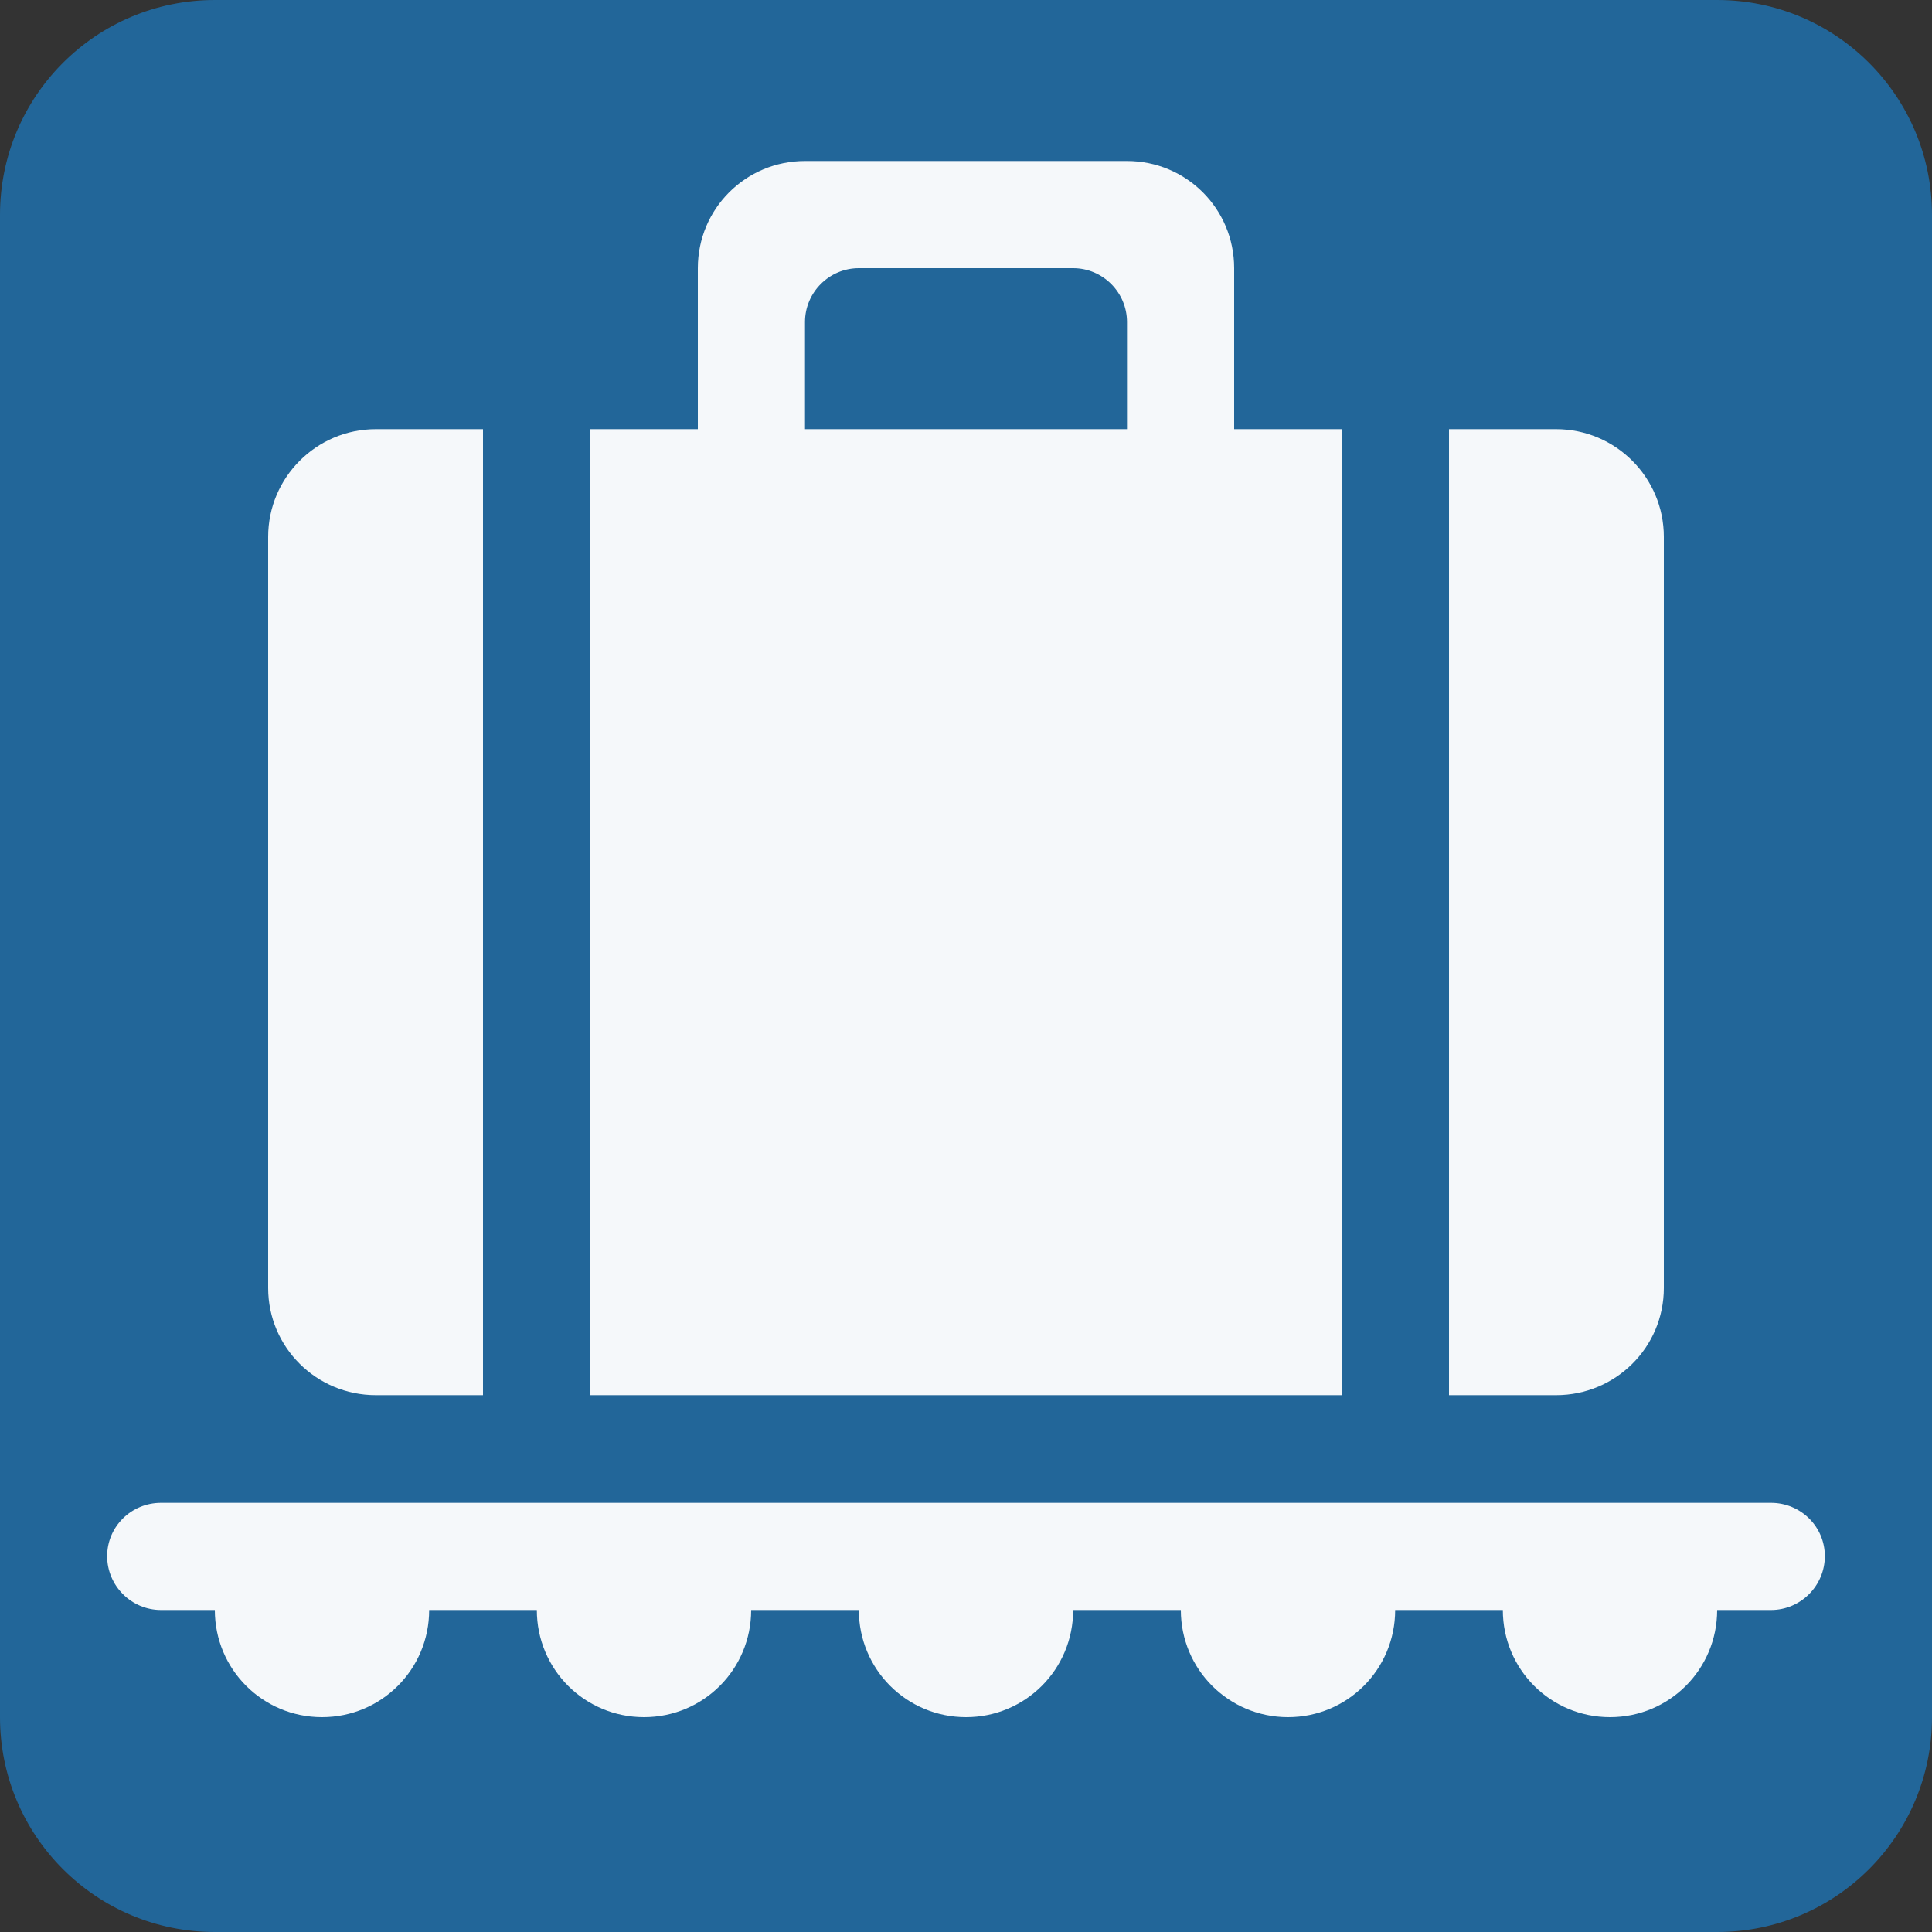 <?xml version="1.0" encoding="UTF-8"?>
<svg xmlns="http://www.w3.org/2000/svg" xmlns:xlink="http://www.w3.org/1999/xlink" width="15pt" height="15pt" viewBox="0 0 15 15" version="1.1">
<rect x="0" y="0" width="15" height="15" fill="#333333" stroke="none"/>
<g id="surface1">
<path style=" stroke:none;fill-rule:nonzero;fill:rgb(13.333%,40%,60%);fill-opacity:1;" d="M 15 13.332 C 15 14.254 14.254 15 13.332 15 L 1.668 15 C 0.746 15 0 14.254 0 13.332 L 0 1.668 C 0 0.746 0.746 0 1.668 0 L 13.332 0 C 14.254 0 15 0.746 15 1.668 Z M 15 13.332 "/>
<path style=" stroke:none;fill-rule:nonzero;fill:rgb(96.078%,97.255%,98.039%);fill-opacity:1;" d="M 12.082 3.332 L 11.25 3.332 L 11.25 10.832 L 12.082 10.832 C 12.543 10.832 12.918 10.461 12.918 10 L 12.918 4.168 C 12.918 3.707 12.543 3.332 12.082 3.332 Z M 2.918 3.332 C 2.457 3.332 2.082 3.707 2.082 4.168 L 2.082 10 C 2.082 10.461 2.457 10.832 2.918 10.832 L 3.75 10.832 L 3.75 3.332 Z M 9.582 3.332 L 9.582 2.082 C 9.582 1.621 9.211 1.25 8.75 1.25 L 6.25 1.25 C 5.789 1.25 5.418 1.621 5.418 2.082 L 5.418 3.332 L 4.582 3.332 L 4.582 10.832 L 10.418 10.832 L 10.418 3.332 Z M 6.25 2.5 C 6.25 2.27 6.438 2.082 6.668 2.082 L 8.332 2.082 C 8.562 2.082 8.75 2.27 8.75 2.5 L 8.75 3.332 L 6.25 3.332 Z M 13.75 11.668 L 1.25 11.668 C 1.02 11.668 0.832 11.852 0.832 12.082 C 0.832 12.312 1.02 12.5 1.25 12.5 L 1.668 12.5 C 1.668 12.961 2.039 13.332 2.5 13.332 C 2.961 13.332 3.332 12.961 3.332 12.5 L 4.168 12.5 C 4.168 12.961 4.539 13.332 5 13.332 C 5.461 13.332 5.832 12.961 5.832 12.5 L 6.668 12.5 C 6.668 12.961 7.039 13.332 7.5 13.332 C 7.961 13.332 8.332 12.961 8.332 12.5 L 9.168 12.5 C 9.168 12.961 9.539 13.332 10 13.332 C 10.461 13.332 10.832 12.961 10.832 12.5 L 11.668 12.5 C 11.668 12.961 12.039 13.332 12.5 13.332 C 12.961 13.332 13.332 12.961 13.332 12.5 L 13.75 12.5 C 13.98 12.5 14.168 12.312 14.168 12.082 C 14.168 11.852 13.98 11.668 13.75 11.668 Z M 13.75 11.668 "/>
</g>
</svg>
